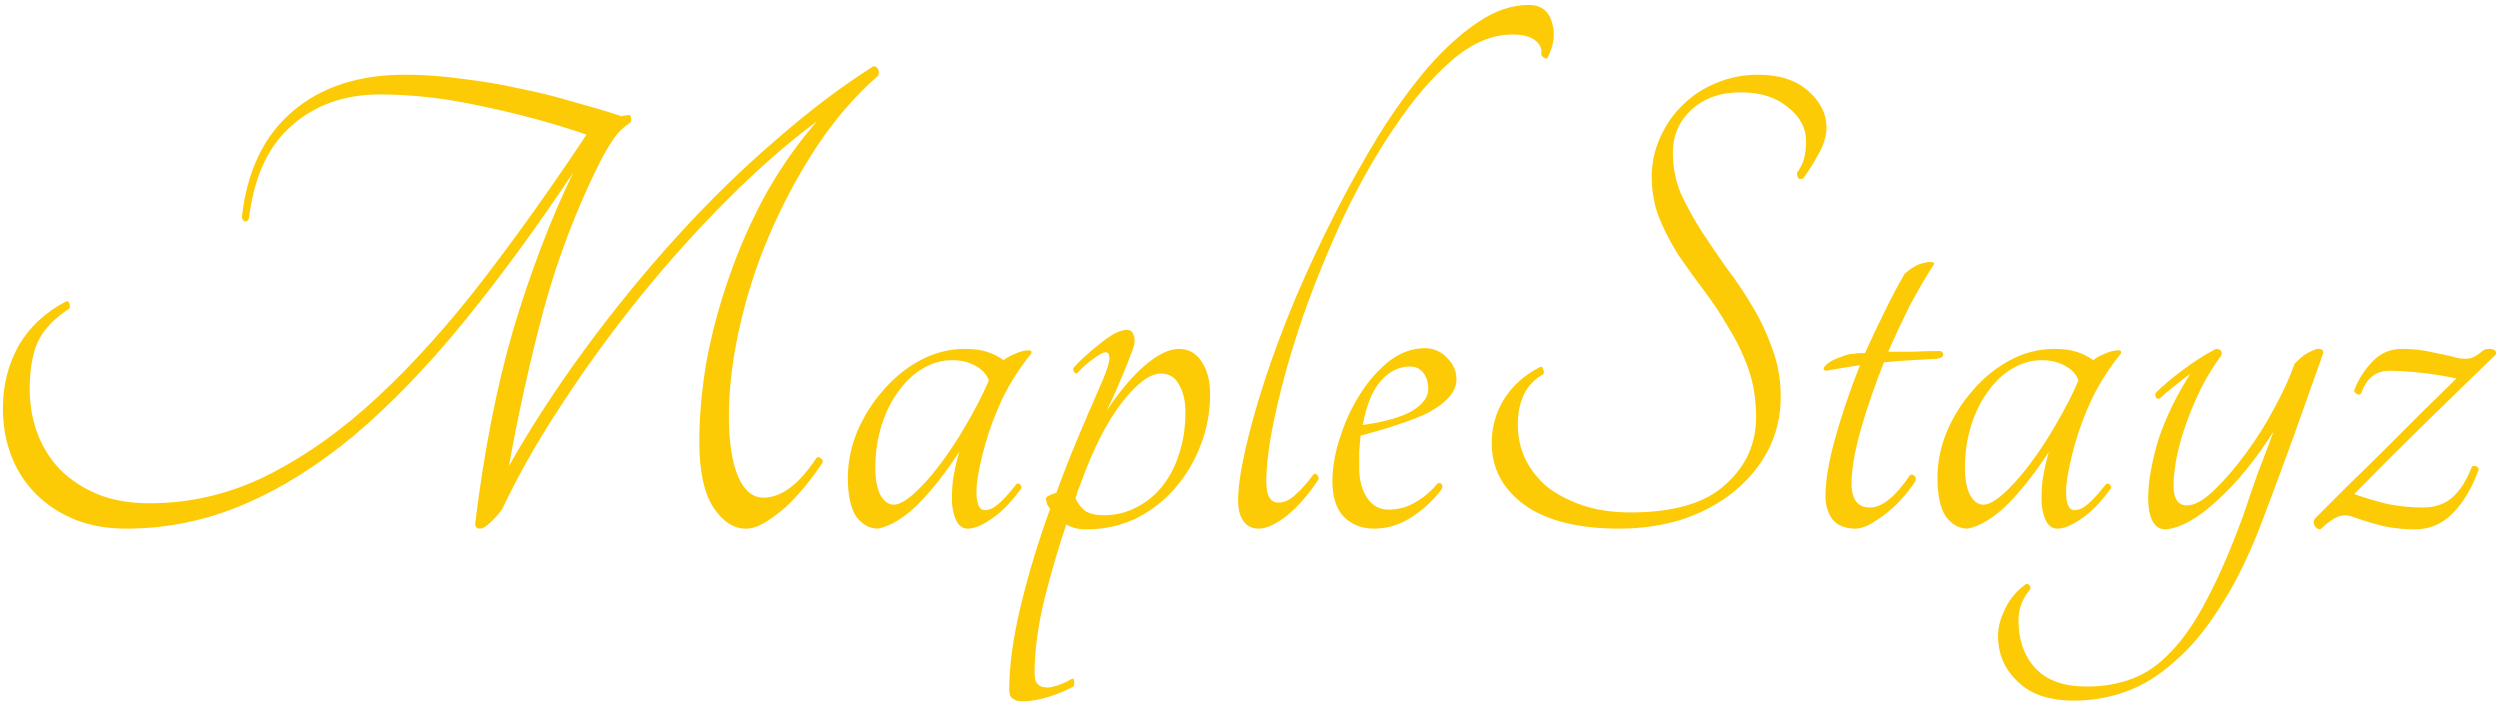 <svg width="454" height="128" viewBox="0 0 454 128" fill="none" xmlns="http://www.w3.org/2000/svg">
<path d="M158.608 12.032C159.035 12.032 159.333 12.245 159.504 12.672C159.675 13.099 159.632 13.483 159.376 13.824C155.28 17.408 151.568 21.717 148.24 26.752C144.997 31.701 142.181 36.949 139.792 42.496C137.403 48.043 135.568 53.717 134.288 59.52C133.008 65.237 132.368 70.613 132.368 75.648C132.368 80.256 132.923 83.883 134.032 86.528C135.141 89.088 136.677 90.368 138.64 90.368C141.883 90.368 145.083 87.979 148.24 83.2C148.496 82.944 148.752 82.944 149.008 83.2C149.349 83.371 149.477 83.627 149.392 83.968C148.453 85.419 147.387 86.869 146.192 88.32C145.083 89.685 143.888 90.965 142.608 92.16C141.328 93.269 140.048 94.208 138.768 94.976C137.573 95.659 136.464 96 135.44 96C133.221 96 131.259 94.72 129.552 92.16C127.845 89.515 126.992 85.504 126.992 80.128C126.992 75.691 127.419 70.912 128.272 65.792C129.211 60.672 130.576 55.552 132.368 50.432C134.16 45.227 136.379 40.192 139.024 35.328C141.755 30.464 144.869 26.027 148.368 22.016C143.077 25.941 137.659 30.677 132.112 36.224C126.651 41.685 121.36 47.573 116.24 53.888C111.205 60.117 106.512 66.56 102.16 73.216C97.808 79.787 94.181 86.144 91.28 92.288C90.939 92.885 90.299 93.653 89.36 94.592C88.421 95.531 87.696 96 87.184 96C86.587 96 86.288 95.701 86.288 95.104C87.909 81.877 90.213 70.144 93.2 59.904C96.272 49.579 99.899 40.064 104.08 31.36C97.253 41.6 90.555 50.731 83.984 58.752C77.413 66.773 70.843 73.557 64.272 79.104C57.701 84.565 51.003 88.747 44.176 91.648C37.349 94.549 30.267 96 22.928 96C19.429 96 16.315 95.445 13.584 94.336C10.853 93.227 8.507 91.691 6.544 89.728C4.581 87.765 3.088 85.461 2.064 82.816C1.04 80.171 0.528 77.269 0.528 74.112C0.528 70.016 1.467 66.261 3.344 62.848C5.307 59.435 8.165 56.747 11.92 54.784C12.261 54.613 12.475 54.699 12.56 55.04C12.731 55.381 12.731 55.723 12.56 56.064C9.915 57.771 8.037 59.733 6.928 61.952C5.904 64.171 5.392 67.072 5.392 70.656C5.392 73.472 5.861 76.16 6.8 78.72C7.739 81.195 9.104 83.371 10.896 85.248C12.773 87.125 15.035 88.619 17.68 89.728C20.411 90.837 23.568 91.392 27.152 91.392C34.661 91.392 41.829 89.685 48.656 86.272C55.568 82.773 62.267 77.995 68.752 71.936C75.237 65.877 81.595 58.795 87.824 50.688C94.053 42.581 100.283 33.835 106.512 24.448C100.539 22.4 94.267 20.693 87.696 19.328C81.211 17.877 74.981 17.152 69.008 17.152C62.608 17.152 57.275 19.029 53.008 22.784C48.741 26.453 46.139 32.085 45.2 39.68C45.029 40.107 44.773 40.277 44.432 40.192C44.176 40.107 44.005 39.851 43.92 39.424C44.859 31.061 47.931 24.661 53.136 20.224C58.341 15.787 65.125 13.568 73.488 13.568C76.987 13.568 80.528 13.824 84.112 14.336C87.696 14.763 91.195 15.36 94.608 16.128C98.021 16.811 101.264 17.621 104.336 18.56C107.493 19.413 110.352 20.267 112.912 21.12C113.083 21.035 113.253 20.992 113.424 20.992C113.68 20.992 113.893 20.949 114.064 20.864C114.405 20.864 114.576 21.035 114.576 21.376C114.661 21.717 114.619 22.016 114.448 22.272C113.253 23.04 112.272 23.979 111.504 25.088C110.736 26.197 109.883 27.648 108.944 29.44C104.677 37.973 101.264 46.933 98.704 56.32C96.229 65.621 94.139 75.051 92.432 84.608C96.443 77.525 101.051 70.443 106.256 63.36C111.461 56.277 116.965 49.536 122.768 43.136C128.571 36.736 134.544 30.891 140.688 25.6C146.832 20.224 152.805 15.701 158.608 12.032ZM184.56 87.936C184.731 87.765 184.944 87.765 185.2 87.936C185.456 88.107 185.541 88.363 185.456 88.704C183.664 91.179 181.872 93.013 180.08 94.208C178.373 95.403 176.923 96 175.728 96C174.96 96 174.32 95.616 173.808 94.848C173.381 94.08 173.083 93.056 172.912 91.776C172.827 90.411 172.869 88.917 173.04 87.296C173.296 85.589 173.68 83.84 174.192 82.048C171.888 85.632 169.456 88.747 166.896 91.392C164.336 93.952 161.861 95.488 159.472 96C157.936 96 156.613 95.275 155.504 93.824C154.48 92.288 153.968 89.941 153.968 86.784C153.968 83.968 154.523 81.195 155.632 78.464C156.827 75.648 158.405 73.131 160.368 70.912C162.331 68.608 164.592 66.773 167.152 65.408C169.712 64.043 172.4 63.36 175.216 63.36C176.752 63.36 178.075 63.531 179.184 63.872C180.293 64.213 181.317 64.725 182.256 65.408C182.768 64.981 183.451 64.597 184.304 64.256C185.243 63.829 186.096 63.616 186.864 63.616C187.291 63.616 187.419 63.829 187.248 64.256C185.285 66.645 183.579 69.291 182.128 72.192C180.763 75.093 179.696 77.909 178.928 80.64C178.16 83.371 177.648 85.803 177.392 87.936C177.221 89.984 177.392 91.392 177.904 92.16C178.331 92.757 179.099 92.8 180.208 92.288C181.317 91.691 182.768 90.24 184.56 87.936ZM162.288 91.648C163.227 91.648 164.421 91.008 165.872 89.728C167.408 88.363 168.987 86.613 170.608 84.48C172.229 82.347 173.808 79.957 175.344 77.312C176.965 74.581 178.373 71.851 179.568 69.12C179.227 68.011 178.416 67.115 177.136 66.432C175.941 65.749 174.533 65.408 172.912 65.408C171.035 65.408 169.243 65.92 167.536 66.944C165.915 67.883 164.464 69.248 163.184 71.04C161.904 72.747 160.88 74.795 160.112 77.184C159.344 79.573 158.96 82.219 158.96 85.12C158.96 86.997 159.259 88.576 159.856 89.856C160.539 91.051 161.349 91.648 162.288 91.648ZM214.121 63.36C215.828 63.36 217.193 64.128 218.217 65.664C219.241 67.2 219.753 69.163 219.753 71.552C219.753 74.88 219.156 78.037 217.961 81.024C216.852 83.925 215.273 86.528 213.225 88.832C211.262 91.051 208.916 92.843 206.185 94.208C203.454 95.488 200.468 96.128 197.225 96.128C195.774 96.128 194.58 95.829 193.641 95.232C192.19 99.499 190.868 104.021 189.673 108.8C188.478 113.664 187.881 118.187 187.881 122.368C187.881 124.245 188.862 125.056 190.825 124.8C192.105 124.544 193.385 124.032 194.665 123.264C194.921 123.179 195.049 123.307 195.049 123.648C195.134 124.075 195.092 124.416 194.921 124.672C193.897 125.269 192.489 125.867 190.697 126.464C188.905 127.061 187.198 127.36 185.577 127.36C184.894 127.36 184.34 127.189 183.913 126.848C183.486 126.592 183.273 126.08 183.273 125.312C183.273 120.96 183.956 115.925 185.321 110.208C186.686 104.491 188.478 98.56 190.697 92.416C190.526 92.16 190.356 91.904 190.185 91.648C190.1 91.307 190.014 90.965 189.929 90.624C189.844 90.283 190.484 89.899 191.849 89.472C192.958 86.4 194.153 83.328 195.433 80.256C196.713 77.184 197.993 74.197 199.273 71.296C200.894 67.712 201.62 65.536 201.449 64.768C201.364 63.915 200.852 63.744 199.913 64.256C199.316 64.597 198.633 65.067 197.865 65.664C197.097 66.261 196.372 66.944 195.689 67.712C195.518 67.883 195.305 67.84 195.049 67.584C194.878 67.243 194.836 66.987 194.921 66.816C195.433 66.219 196.116 65.536 196.969 64.768C197.822 64 198.676 63.275 199.529 62.592C200.468 61.824 201.364 61.184 202.217 60.672C203.156 60.16 203.966 59.904 204.649 59.904C205.332 59.904 205.758 60.288 205.929 61.056C206.185 61.739 206.057 62.677 205.545 63.872C205.033 65.323 204.35 67.029 203.497 68.992C202.729 70.869 201.876 72.747 200.937 74.624C203.326 71.04 205.673 68.267 207.977 66.304C210.281 64.341 212.329 63.36 214.121 63.36ZM200.425 93.568C202.558 93.568 204.521 93.099 206.313 92.16C208.19 91.221 209.769 89.941 211.049 88.32C212.414 86.613 213.438 84.651 214.121 82.432C214.889 80.128 215.273 77.611 215.273 74.88C215.273 72.832 214.889 71.168 214.121 69.888C213.438 68.523 212.329 67.84 210.793 67.84C208.83 67.84 206.484 69.589 203.753 73.088C201.022 76.587 198.505 81.536 196.201 87.936C196.03 88.363 195.86 88.789 195.689 89.216C195.604 89.643 195.476 90.069 195.305 90.496C195.732 91.435 196.329 92.203 197.097 92.8C197.95 93.312 199.06 93.568 200.425 93.568ZM277.576 0.896C279.795 0.896 281.203 1.92 281.8 3.968C282.483 6.016 282.227 8.192 281.032 10.496C280.861 10.667 280.648 10.667 280.392 10.496C280.136 10.325 279.965 10.112 279.88 9.856C280.051 8.832 279.667 7.979 278.728 7.296C277.875 6.613 276.509 6.272 274.632 6.272C270.963 6.272 267.336 7.808 263.752 10.88C260.168 13.952 256.712 17.963 253.384 22.912C250.056 27.776 246.941 33.237 244.04 39.296C241.224 45.355 238.749 51.413 236.616 57.472C234.568 63.445 232.947 69.12 231.752 74.496C230.557 79.787 229.96 84.096 229.96 87.424C229.96 89.984 230.685 91.264 232.136 91.264C233.16 91.264 234.141 90.837 235.08 89.984C236.104 89.131 237.256 87.851 238.536 86.144C238.792 85.973 239.005 86.016 239.176 86.272C239.432 86.443 239.517 86.699 239.432 87.04C237.725 89.685 235.848 91.861 233.8 93.568C231.752 95.189 230.003 96 228.552 96C227.443 96 226.547 95.573 225.864 94.72C225.181 93.781 224.84 92.544 224.84 91.008C224.84 88.619 225.267 85.547 226.12 81.792C226.973 77.952 228.168 73.685 229.704 68.992C231.24 64.299 233.075 59.392 235.208 54.272C237.427 49.067 239.816 43.947 242.376 38.912C244.936 33.877 247.624 29.056 250.44 24.448C253.341 19.84 256.285 15.787 259.272 12.288C262.344 8.789 265.416 6.016 268.488 3.968C271.56 1.92 274.589 0.896 277.576 0.896ZM264.493 68.864C264.493 70.059 264.024 71.168 263.085 72.192C262.146 73.216 260.866 74.155 259.245 75.008C257.624 75.776 255.746 76.501 253.613 77.184C251.565 77.867 249.389 78.507 247.085 79.104C247 80.043 246.914 80.981 246.829 81.92C246.829 82.859 246.829 83.883 246.829 84.992C246.829 87.125 247.298 88.917 248.237 90.368C249.176 91.819 250.498 92.544 252.205 92.544C253.912 92.544 255.49 92.117 256.941 91.264C258.477 90.411 259.842 89.259 261.037 87.808C261.378 87.637 261.634 87.68 261.805 87.936C261.976 88.192 261.976 88.491 261.805 88.832C260.354 90.795 258.52 92.501 256.301 93.952C254.168 95.317 251.906 96 249.517 96C247.298 96 245.464 95.275 244.013 93.824C242.648 92.373 241.965 90.24 241.965 87.424C241.965 84.864 242.434 82.176 243.373 79.36C244.312 76.459 245.549 73.813 247.085 71.424C248.621 69.035 250.37 67.072 252.333 65.536C254.381 64 256.514 63.232 258.733 63.232C260.354 63.232 261.72 63.829 262.829 65.024C263.938 66.133 264.493 67.413 264.493 68.864ZM256.045 66.56C254.082 66.56 252.333 67.413 250.797 69.12C249.261 70.827 248.152 73.515 247.469 77.184C251.565 76.587 254.552 75.733 256.429 74.624C258.392 73.429 259.373 72.107 259.373 70.656C259.373 69.461 259.074 68.48 258.477 67.712C257.88 66.944 257.069 66.56 256.045 66.56ZM270.9 80.512C270.9 77.611 271.625 74.965 273.076 72.576C274.612 70.101 276.788 68.139 279.604 66.688C279.945 66.517 280.159 66.645 280.244 67.072C280.415 67.413 280.415 67.712 280.244 67.968C277.172 69.675 275.636 72.747 275.636 77.184C275.636 79.403 276.105 81.493 277.044 83.456C277.983 85.333 279.305 86.997 281.012 88.448C282.804 89.813 284.937 90.923 287.412 91.776C289.972 92.629 292.873 93.056 296.116 93.056C303.881 93.056 309.599 91.392 313.268 88.064C317.023 84.736 318.9 80.64 318.9 75.776C318.9 72.533 318.431 69.589 317.492 66.944C316.553 64.299 315.359 61.824 313.908 59.52C312.543 57.131 311.049 54.869 309.428 52.736C307.807 50.603 306.271 48.469 304.82 46.336C303.455 44.203 302.303 41.984 301.364 39.68C300.425 37.376 299.956 34.859 299.956 32.128C299.956 29.568 300.468 27.179 301.492 24.96C302.516 22.656 303.881 20.693 305.588 19.072C307.295 17.365 309.3 16.043 311.604 15.104C313.993 14.08 316.553 13.568 319.284 13.568C323.124 13.568 326.153 14.549 328.372 16.512C330.591 18.475 331.7 20.693 331.7 23.168C331.7 24.619 331.231 26.197 330.292 27.904C329.353 29.611 328.415 31.104 327.476 32.384C327.135 32.555 326.836 32.555 326.58 32.384C326.409 32.128 326.324 31.787 326.324 31.36C327.433 29.995 327.988 28.117 327.988 25.728C327.988 23.253 326.879 21.163 324.66 19.456C322.527 17.664 319.668 16.768 316.084 16.768C312.415 16.768 309.428 17.835 307.124 19.968C304.905 22.016 303.796 24.619 303.796 27.776C303.796 30.336 304.265 32.768 305.204 35.072C306.228 37.291 307.465 39.552 308.916 41.856C310.367 44.075 311.903 46.336 313.524 48.64C315.231 50.859 316.809 53.205 318.26 55.68C319.711 58.069 320.905 60.629 321.844 63.36C322.868 66.005 323.38 68.907 323.38 72.064C323.38 75.563 322.612 78.805 321.076 81.792C319.54 84.693 317.449 87.211 314.804 89.344C312.159 91.477 309.044 93.141 305.46 94.336C301.876 95.445 298.079 96 294.068 96C286.559 96 280.799 94.549 276.788 91.648C272.863 88.747 270.9 85.035 270.9 80.512ZM352.368 63.744C352.795 63.915 352.965 64.171 352.88 64.512C352.795 64.853 352.411 65.067 351.728 65.152C350.363 65.237 348.827 65.323 347.12 65.408C345.499 65.493 343.835 65.621 342.128 65.792C340.421 70.059 339.013 74.155 337.904 78.08C336.795 82.005 336.24 85.248 336.24 87.808C336.24 90.709 337.349 92.16 339.568 92.16C341.787 92.16 344.219 90.197 346.864 86.272C347.12 86.101 347.376 86.144 347.632 86.4C347.888 86.571 347.973 86.869 347.888 87.296C347.12 88.491 346.224 89.643 345.2 90.752C344.261 91.776 343.28 92.672 342.256 93.44C341.232 94.208 340.251 94.848 339.312 95.36C338.373 95.787 337.605 96 337.008 96C335.131 96 333.723 95.445 332.784 94.336C331.931 93.141 331.504 91.733 331.504 90.112C331.504 87.296 332.101 83.755 333.296 79.488C334.491 75.221 335.984 70.827 337.776 66.304C336.667 66.475 335.6 66.645 334.576 66.816C333.552 66.987 332.571 67.157 331.632 67.328C331.205 67.243 331.077 67.029 331.248 66.688C331.504 66.347 331.888 66.005 332.4 65.664C332.997 65.323 333.68 65.024 334.448 64.768C335.216 64.427 335.941 64.256 336.624 64.256C337.051 64.171 337.392 64.128 337.648 64.128C337.989 64.128 338.331 64.128 338.672 64.128C339.867 61.483 341.061 58.965 342.256 56.576C343.451 54.101 344.645 51.84 345.84 49.792C346.352 49.28 346.907 48.853 347.504 48.512C348.187 48.085 348.827 47.829 349.424 47.744C350.021 47.573 350.491 47.531 350.832 47.616C351.173 47.616 351.301 47.744 351.216 48C349.765 50.219 348.315 52.693 346.864 55.424C345.499 58.155 344.176 60.971 342.896 63.872C344.432 63.872 345.968 63.872 347.504 63.872C349.04 63.787 350.661 63.744 352.368 63.744ZM382.435 87.936C382.606 87.765 382.819 87.765 383.075 87.936C383.331 88.107 383.416 88.363 383.331 88.704C381.539 91.179 379.747 93.013 377.955 94.208C376.248 95.403 374.798 96 373.603 96C372.835 96 372.195 95.616 371.683 94.848C371.256 94.08 370.958 93.056 370.787 91.776C370.702 90.411 370.744 88.917 370.915 87.296C371.171 85.589 371.555 83.84 372.067 82.048C369.763 85.632 367.331 88.747 364.771 91.392C362.211 93.952 359.736 95.488 357.347 96C355.811 96 354.488 95.275 353.379 93.824C352.355 92.288 351.843 89.941 351.843 86.784C351.843 83.968 352.398 81.195 353.507 78.464C354.702 75.648 356.28 73.131 358.243 70.912C360.206 68.608 362.467 66.773 365.027 65.408C367.587 64.043 370.275 63.36 373.091 63.36C374.627 63.36 375.95 63.531 377.059 63.872C378.168 64.213 379.192 64.725 380.131 65.408C380.643 64.981 381.326 64.597 382.179 64.256C383.118 63.829 383.971 63.616 384.739 63.616C385.166 63.616 385.294 63.829 385.123 64.256C383.16 66.645 381.454 69.291 380.003 72.192C378.638 75.093 377.571 77.909 376.803 80.64C376.035 83.371 375.523 85.803 375.267 87.936C375.096 89.984 375.267 91.392 375.779 92.16C376.206 92.757 376.974 92.8 378.083 92.288C379.192 91.691 380.643 90.24 382.435 87.936ZM360.163 91.648C361.102 91.648 362.296 91.008 363.747 89.728C365.283 88.363 366.862 86.613 368.483 84.48C370.104 82.347 371.683 79.957 373.219 77.312C374.84 74.581 376.248 71.851 377.443 69.12C377.102 68.011 376.291 67.115 375.011 66.432C373.816 65.749 372.408 65.408 370.787 65.408C368.91 65.408 367.118 65.92 365.411 66.944C363.79 67.883 362.339 69.248 361.059 71.04C359.779 72.747 358.755 74.795 357.987 77.184C357.219 79.573 356.835 82.219 356.835 85.12C356.835 86.997 357.134 88.576 357.731 89.856C358.414 91.051 359.224 91.648 360.163 91.648ZM416.604 66.304C416.689 66.048 416.903 65.792 417.244 65.536C417.585 65.195 417.969 64.853 418.396 64.512C418.908 64.171 419.377 63.915 419.804 63.744C420.316 63.488 420.7 63.36 420.956 63.36C421.724 63.36 422.023 63.659 421.852 64.256C419.975 69.547 418.14 74.709 416.348 79.744C414.556 84.693 412.636 89.856 410.588 95.232C408.284 101.205 405.809 106.197 403.164 110.208C400.604 114.304 397.873 117.589 394.972 120.064C392.156 122.624 389.212 124.459 386.14 125.568C383.068 126.677 379.911 127.232 376.668 127.232C372.145 127.232 368.732 126.08 366.428 123.776C364.039 121.557 362.844 118.784 362.844 115.456C362.844 113.92 363.271 112.299 364.124 110.592C364.892 108.885 366.129 107.392 367.836 106.112C368.092 105.941 368.348 106.027 368.604 106.368C368.775 106.709 368.775 106.965 368.604 107.136C367.239 108.757 366.556 110.592 366.556 112.64C366.556 116.224 367.58 119.125 369.628 121.344C371.676 123.563 374.791 124.672 378.972 124.672C381.959 124.672 384.689 124.203 387.164 123.264C389.724 122.325 392.113 120.661 394.332 118.272C396.636 115.883 398.812 112.683 400.86 108.672C402.993 104.661 405.169 99.627 407.388 93.568C408.327 90.752 409.223 88.149 410.076 85.76C411.015 83.371 411.953 80.896 412.892 78.336C409.649 83.456 406.236 87.637 402.652 90.88C399.153 94.123 396.039 95.872 393.308 96.128C392.199 96.128 391.388 95.616 390.876 94.592C390.364 93.568 390.108 92.16 390.108 90.368C390.108 88.832 390.279 87.168 390.62 85.376C390.961 83.499 391.431 81.579 392.028 79.616C392.711 77.653 393.521 75.691 394.46 73.728C395.484 71.68 396.593 69.717 397.788 67.84C396.849 68.523 395.868 69.291 394.844 70.144C393.82 70.912 392.967 71.637 392.284 72.32C392.028 72.491 391.772 72.448 391.516 72.192C391.345 71.851 391.345 71.552 391.516 71.296C392.711 70.101 394.332 68.736 396.38 67.2C398.428 65.664 400.433 64.384 402.396 63.36C403.249 63.36 403.591 63.744 403.42 64.512C402.14 66.219 400.945 68.139 399.836 70.272C398.812 72.32 397.916 74.411 397.148 76.544C396.38 78.592 395.783 80.64 395.356 82.688C394.929 84.736 394.716 86.571 394.716 88.192C394.716 90.581 395.527 91.776 397.148 91.776C398.513 91.776 400.135 90.88 402.012 89.088C403.975 87.211 405.895 84.992 407.772 82.432C409.735 79.787 411.484 77.013 413.02 74.112C414.641 71.125 415.836 68.523 416.604 66.304ZM427.519 89.728C429.482 90.411 431.487 91.008 433.535 91.52C435.668 91.947 437.802 92.16 439.935 92.16C442.154 92.16 443.946 91.563 445.311 90.368C446.762 89.088 447.956 87.211 448.895 84.736C449.151 84.565 449.45 84.565 449.791 84.736C450.132 84.907 450.218 85.163 450.047 85.504C448.852 88.747 447.274 91.349 445.311 93.312C443.434 95.189 441.172 96.128 438.527 96.128C436.735 96.128 434.943 95.957 433.151 95.616C431.359 95.189 429.482 94.635 427.519 93.952C426.495 93.525 425.514 93.483 424.575 93.824C423.722 94.165 422.655 94.933 421.375 96.128C420.948 96.128 420.607 95.915 420.351 95.488C420.095 95.061 420.095 94.635 420.351 94.208C422.228 92.331 424.276 90.283 426.495 88.064C428.799 85.845 431.103 83.584 433.407 81.28C435.711 78.976 437.93 76.757 440.063 74.624C442.282 72.491 444.287 70.528 446.079 68.736C444.202 68.309 442.111 67.968 439.807 67.712C437.503 67.456 435.54 67.328 433.919 67.328C431.444 67.328 429.738 68.693 428.799 71.424C428.628 71.68 428.372 71.723 428.031 71.552C427.69 71.381 427.519 71.168 427.519 70.912C428.202 69.035 429.268 67.328 430.719 65.792C432.17 64.171 434.004 63.36 436.223 63.36C438.186 63.36 440.063 63.573 441.855 64C443.647 64.341 445.14 64.683 446.335 65.024C447.274 65.195 448.084 65.195 448.767 65.024C449.45 64.768 450.132 64.341 450.815 63.744C451.071 63.488 451.455 63.36 451.967 63.36C452.991 63.36 453.418 63.701 453.247 64.384C448.639 68.821 444.116 73.216 439.679 77.568C435.327 81.835 431.274 85.888 427.519 89.728Z" fill="#FCCB06"/>
</svg>
